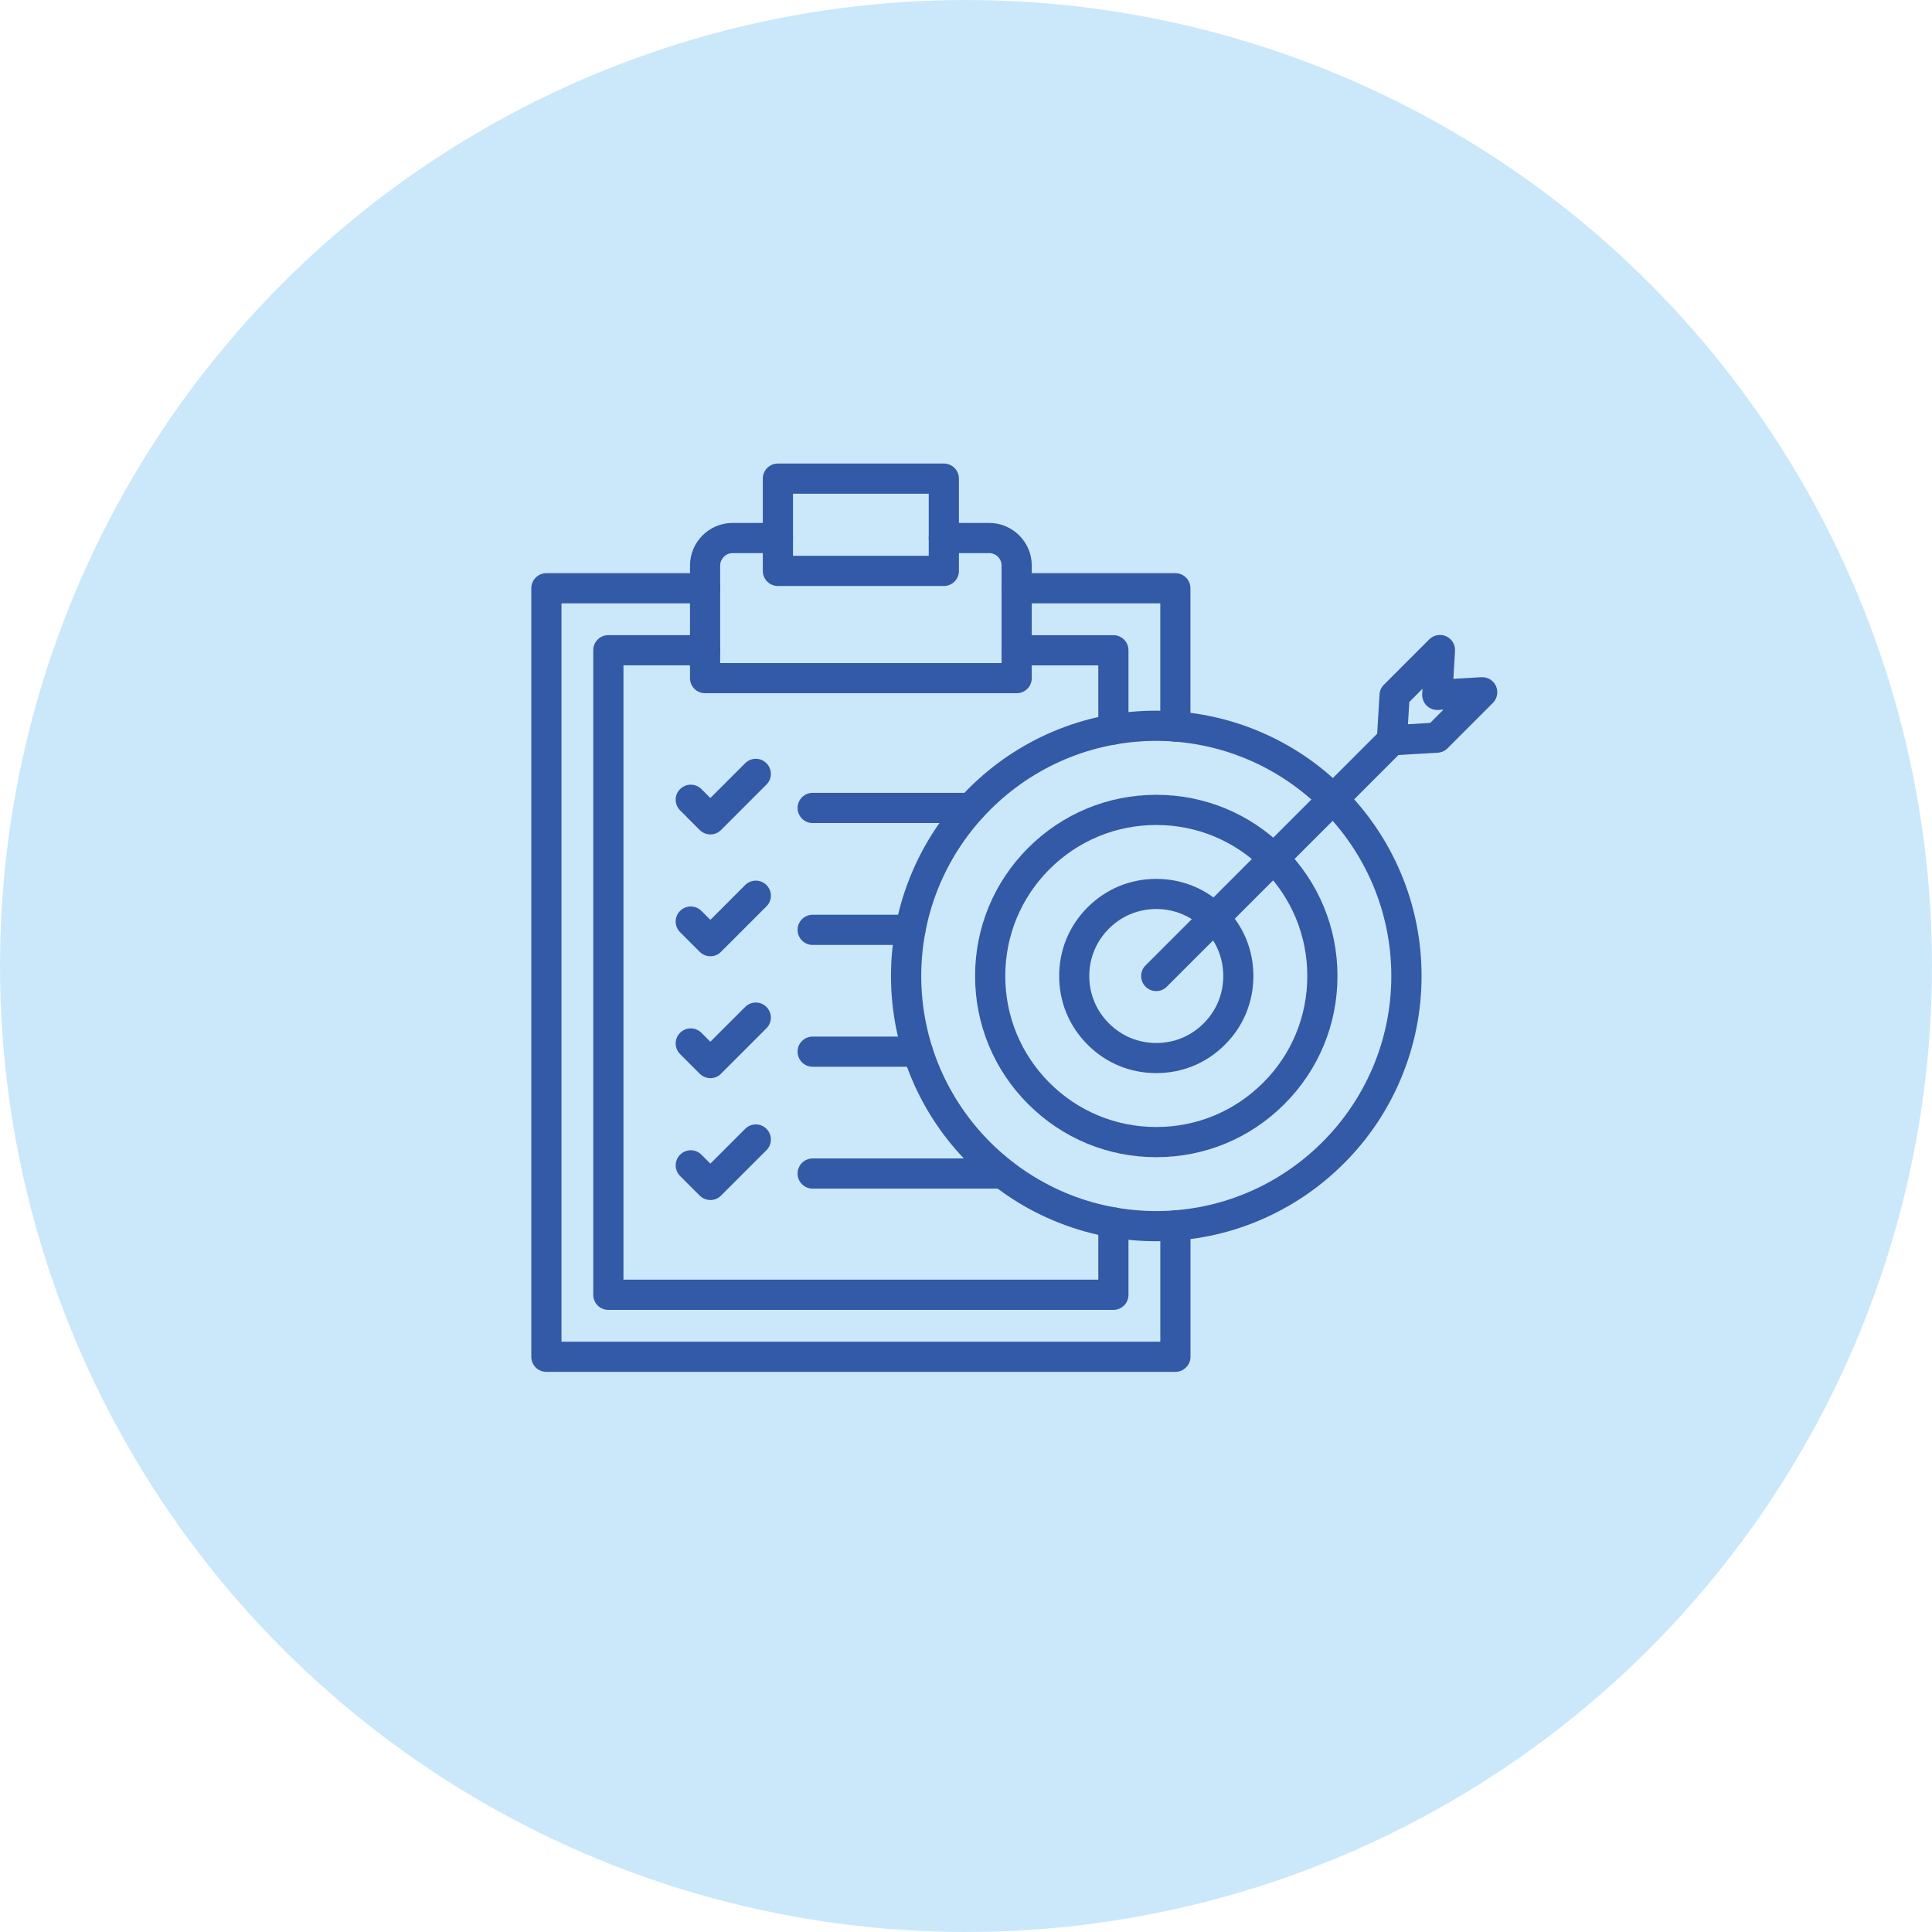 <svg width="80" height="80" viewBox="0 0 80 80" fill="none" xmlns="http://www.w3.org/2000/svg">
<circle cx="40" cy="40" r="40" fill="#CBE8FB"/>
<path d="M46.103 30.833C45.756 30.833 45.478 30.554 45.478 30.208V27.551H42.097C41.751 27.551 41.472 27.273 41.472 26.926C41.472 26.58 41.751 26.301 42.097 26.301H46.103C46.449 26.301 46.728 26.58 46.728 26.926V30.208C46.728 30.552 46.449 30.833 46.103 30.833Z" fill="#335AA7"/>
<path d="M46.103 54.24H25.191C24.844 54.24 24.565 53.962 24.565 53.615V26.924C24.565 26.577 24.844 26.299 25.191 26.299H29.196C29.542 26.299 29.821 26.577 29.821 26.924C29.821 27.27 29.542 27.549 29.196 27.549H25.816V52.988H45.478V50.618C45.478 50.272 45.757 49.993 46.103 49.993C46.45 49.993 46.728 50.272 46.728 50.618V53.613C46.728 53.959 46.45 54.24 46.103 54.24Z" fill="#335AA7"/>
<path d="M42.098 28.705H29.196C28.849 28.705 28.571 28.427 28.571 28.08V23.418C28.571 22.444 29.363 21.653 30.337 21.653H32.212C32.558 21.653 32.837 21.931 32.837 22.278C32.837 22.624 32.558 22.903 32.212 22.903H30.337C30.053 22.903 29.821 23.135 29.821 23.418V27.455H41.473V23.418C41.473 23.134 41.241 22.903 40.957 22.903H39.082C38.736 22.903 38.457 22.624 38.457 22.278C38.457 21.931 38.736 21.653 39.082 21.653H40.957C41.931 21.653 42.723 22.444 42.723 23.418V28.08C42.723 28.427 42.444 28.705 42.098 28.705Z" fill="#335AA7"/>
<path d="M48.671 56.806H22.625C22.279 56.806 22 56.527 22 56.181V24.359C22 24.012 22.279 23.734 22.625 23.734H29.196C29.542 23.734 29.821 24.012 29.821 24.359C29.821 24.705 29.542 24.984 29.196 24.984H23.25V55.556H48.046V50.743C48.046 50.397 48.324 50.118 48.671 50.118C49.017 50.118 49.296 50.397 49.296 50.743V56.181C49.296 56.525 49.015 56.806 48.671 56.806Z" fill="#335AA7"/>
<path d="M48.67 30.711C48.324 30.711 48.045 30.432 48.045 30.086V24.984H42.097C41.751 24.984 41.472 24.705 41.472 24.359C41.472 24.012 41.751 23.734 42.097 23.734H48.668C49.014 23.734 49.293 24.012 49.293 24.359V30.086C49.295 30.429 49.014 30.711 48.67 30.711Z" fill="#335AA7"/>
<path d="M39.082 24.265H32.212C31.865 24.265 31.586 23.986 31.586 23.64V19.819C31.586 19.473 31.865 19.194 32.212 19.194H39.082C39.428 19.194 39.707 19.473 39.707 19.819V23.64C39.707 23.986 39.428 24.265 39.082 24.265ZM32.837 23.015H38.457V20.444H32.837V23.015Z" fill="#335AA7"/>
<path d="M40.206 34.081H33.651C33.305 34.081 33.026 33.802 33.026 33.456C33.026 33.109 33.305 32.83 33.651 32.83H40.206C40.553 32.83 40.831 33.109 40.831 33.456C40.831 33.802 40.55 34.081 40.206 34.081Z" fill="#335AA7"/>
<path d="M29.417 34.552C29.25 34.552 29.091 34.487 28.974 34.37L28.162 33.557C27.917 33.312 27.917 32.916 28.162 32.674C28.406 32.432 28.802 32.429 29.044 32.674L29.414 33.044L30.855 31.604C31.099 31.359 31.495 31.359 31.737 31.604C31.982 31.849 31.982 32.245 31.737 32.487L29.855 34.37C29.742 34.484 29.584 34.552 29.417 34.552Z" fill="#335AA7"/>
<path d="M37.699 39.128H33.651C33.305 39.128 33.026 38.849 33.026 38.503C33.026 38.156 33.305 37.878 33.651 37.878H37.699C38.045 37.878 38.324 38.156 38.324 38.503C38.324 38.849 38.042 39.128 37.699 39.128Z" fill="#335AA7"/>
<path d="M29.417 39.596C29.251 39.596 29.092 39.531 28.975 39.414L28.162 38.602C27.917 38.357 27.917 37.961 28.162 37.719C28.407 37.474 28.803 37.474 29.045 37.719L29.415 38.089L30.855 36.648C31.1 36.404 31.496 36.404 31.738 36.648C31.983 36.893 31.983 37.289 31.738 37.531L29.855 39.414C29.743 39.531 29.584 39.596 29.417 39.596Z" fill="#335AA7"/>
<path d="M38.003 44.172H33.651C33.305 44.172 33.026 43.894 33.026 43.547C33.026 43.201 33.305 42.922 33.651 42.922H38.003C38.35 42.922 38.628 43.201 38.628 43.547C38.628 43.894 38.35 44.172 38.003 44.172Z" fill="#335AA7"/>
<path d="M29.417 44.644C29.25 44.644 29.091 44.578 28.974 44.461L28.162 43.649C27.917 43.404 27.917 43.008 28.162 42.766C28.406 42.521 28.802 42.521 29.044 42.766L29.414 43.136L30.855 41.696C31.099 41.451 31.495 41.451 31.737 41.696C31.982 41.94 31.982 42.336 31.737 42.578L29.855 44.461C29.742 44.578 29.584 44.644 29.417 44.644Z" fill="#335AA7"/>
<path d="M41.524 49.219H33.651C33.305 49.219 33.026 48.941 33.026 48.594C33.026 48.248 33.305 47.969 33.651 47.969H41.524C41.871 47.969 42.149 48.248 42.149 48.594C42.149 48.941 41.871 49.219 41.524 49.219Z" fill="#335AA7"/>
<path d="M29.417 49.691C29.251 49.691 29.092 49.626 28.975 49.509L28.162 48.696C27.917 48.451 27.917 48.055 28.162 47.813C28.407 47.568 28.803 47.568 29.045 47.813L29.415 48.183L30.855 46.743C31.1 46.498 31.496 46.498 31.738 46.743C31.983 46.988 31.983 47.383 31.738 47.626L29.855 49.509C29.743 49.623 29.584 49.691 29.417 49.691Z" fill="#335AA7"/>
<path d="M47.879 51.397C46.397 51.397 44.957 51.105 43.603 50.532C42.295 49.98 41.121 49.188 40.113 48.178C39.105 47.17 38.313 45.995 37.759 44.688C37.186 43.334 36.894 41.896 36.894 40.412C36.894 38.927 37.186 37.49 37.759 36.135C38.311 34.828 39.103 33.653 40.113 32.646C41.123 31.638 42.295 30.846 43.603 30.291C44.957 29.718 46.395 29.427 47.879 29.427C49.364 29.427 50.801 29.718 52.155 30.291C53.463 30.843 54.637 31.635 55.645 32.646C56.653 33.653 57.445 34.828 57.999 36.135C58.572 37.49 58.864 38.927 58.864 40.412C58.864 41.896 58.572 43.334 57.999 44.688C57.447 45.995 56.656 47.17 55.645 48.178C54.637 49.185 53.463 49.977 52.155 50.532C50.801 51.108 49.361 51.397 47.879 51.397ZM47.879 30.679C42.512 30.679 38.147 35.047 38.147 40.414C38.147 45.782 42.514 50.147 47.879 50.147C53.244 50.147 57.611 45.779 57.611 40.414C57.611 35.049 53.246 30.679 47.879 30.679Z" fill="#335AA7"/>
<path d="M47.879 47.917C45.874 47.917 43.991 47.136 42.574 45.719C41.157 44.302 40.376 42.417 40.376 40.414C40.376 38.411 41.157 36.526 42.574 35.109C43.991 33.692 45.876 32.911 47.879 32.911C49.882 32.911 51.767 33.693 53.184 35.109C54.601 36.526 55.382 38.411 55.382 40.414C55.382 42.417 54.601 44.302 53.184 45.719C51.767 47.136 49.884 47.917 47.879 47.917ZM47.879 34.161C46.21 34.161 44.639 34.812 43.457 35.992C42.277 37.172 41.626 38.742 41.626 40.414C41.626 42.086 42.277 43.654 43.457 44.836C44.637 46.016 46.207 46.667 47.879 46.667C49.551 46.667 51.119 46.016 52.301 44.836C53.484 43.657 54.132 42.086 54.132 40.414C54.132 38.742 53.481 37.174 52.301 35.992C51.119 34.812 49.551 34.161 47.879 34.161Z" fill="#335AA7"/>
<path d="M47.879 44.435C47.343 44.435 46.824 44.334 46.337 44.133C45.853 43.933 45.413 43.638 45.035 43.258C44.655 42.878 44.361 42.44 44.16 41.956C43.959 41.472 43.858 40.953 43.858 40.414C43.858 39.875 43.959 39.359 44.16 38.873C44.361 38.388 44.655 37.948 45.035 37.57C45.415 37.19 45.853 36.896 46.337 36.695C46.822 36.495 47.34 36.393 47.879 36.393C48.418 36.393 48.934 36.495 49.421 36.695C49.905 36.896 50.345 37.19 50.723 37.57C51.103 37.951 51.397 38.388 51.598 38.873C51.798 39.357 51.9 39.875 51.9 40.414C51.9 40.953 51.798 41.469 51.598 41.956C51.398 42.44 51.103 42.88 50.723 43.258C50.343 43.638 49.905 43.933 49.421 44.133C48.936 44.334 48.418 44.435 47.879 44.435ZM47.879 37.641C47.507 37.641 47.15 37.711 46.816 37.849C46.483 37.987 46.181 38.19 45.918 38.453C45.655 38.716 45.452 39.018 45.314 39.352C45.176 39.685 45.105 40.042 45.105 40.414C45.105 40.787 45.176 41.144 45.314 41.477C45.452 41.81 45.655 42.112 45.918 42.375C46.181 42.638 46.483 42.842 46.816 42.98C47.15 43.117 47.507 43.188 47.879 43.188C48.251 43.188 48.608 43.117 48.941 42.98C49.275 42.841 49.577 42.638 49.84 42.375C50.103 42.112 50.306 41.81 50.444 41.477C50.582 41.144 50.653 40.787 50.653 40.414C50.653 40.042 50.582 39.685 50.444 39.352C50.306 39.018 50.103 38.716 49.84 38.453C49.577 38.19 49.275 37.987 48.941 37.849C48.608 37.711 48.251 37.641 47.879 37.641Z" fill="#335AA7"/>
<path d="M47.879 41.039C47.72 41.039 47.559 40.979 47.436 40.857C47.191 40.612 47.191 40.216 47.436 39.974L57.194 30.213C57.439 29.968 57.835 29.968 58.077 30.213C58.322 30.458 58.322 30.854 58.077 31.096L48.319 40.854C48.199 40.977 48.04 41.039 47.879 41.039Z" fill="#335AA7"/>
<path d="M57.637 31.281C57.473 31.281 57.312 31.216 57.195 31.099C57.069 30.974 57.002 30.799 57.012 30.619L57.122 28.76C57.129 28.606 57.195 28.463 57.304 28.354L59.184 26.473C59.367 26.291 59.645 26.239 59.882 26.346C60.119 26.453 60.265 26.695 60.249 26.953L60.182 28.109L61.338 28.041C61.598 28.026 61.838 28.171 61.945 28.408C62.052 28.645 62 28.924 61.817 29.106L59.937 30.987C59.828 31.096 59.684 31.159 59.531 31.169L57.671 31.278C57.663 31.281 57.65 31.281 57.637 31.281ZM58.356 29.07L58.301 29.989L59.221 29.934L59.77 29.385L59.551 29.398C59.372 29.408 59.2 29.343 59.072 29.215C58.947 29.09 58.88 28.916 58.89 28.736L58.903 28.518L58.356 29.07Z" fill="#335AA7"/>
</svg>
